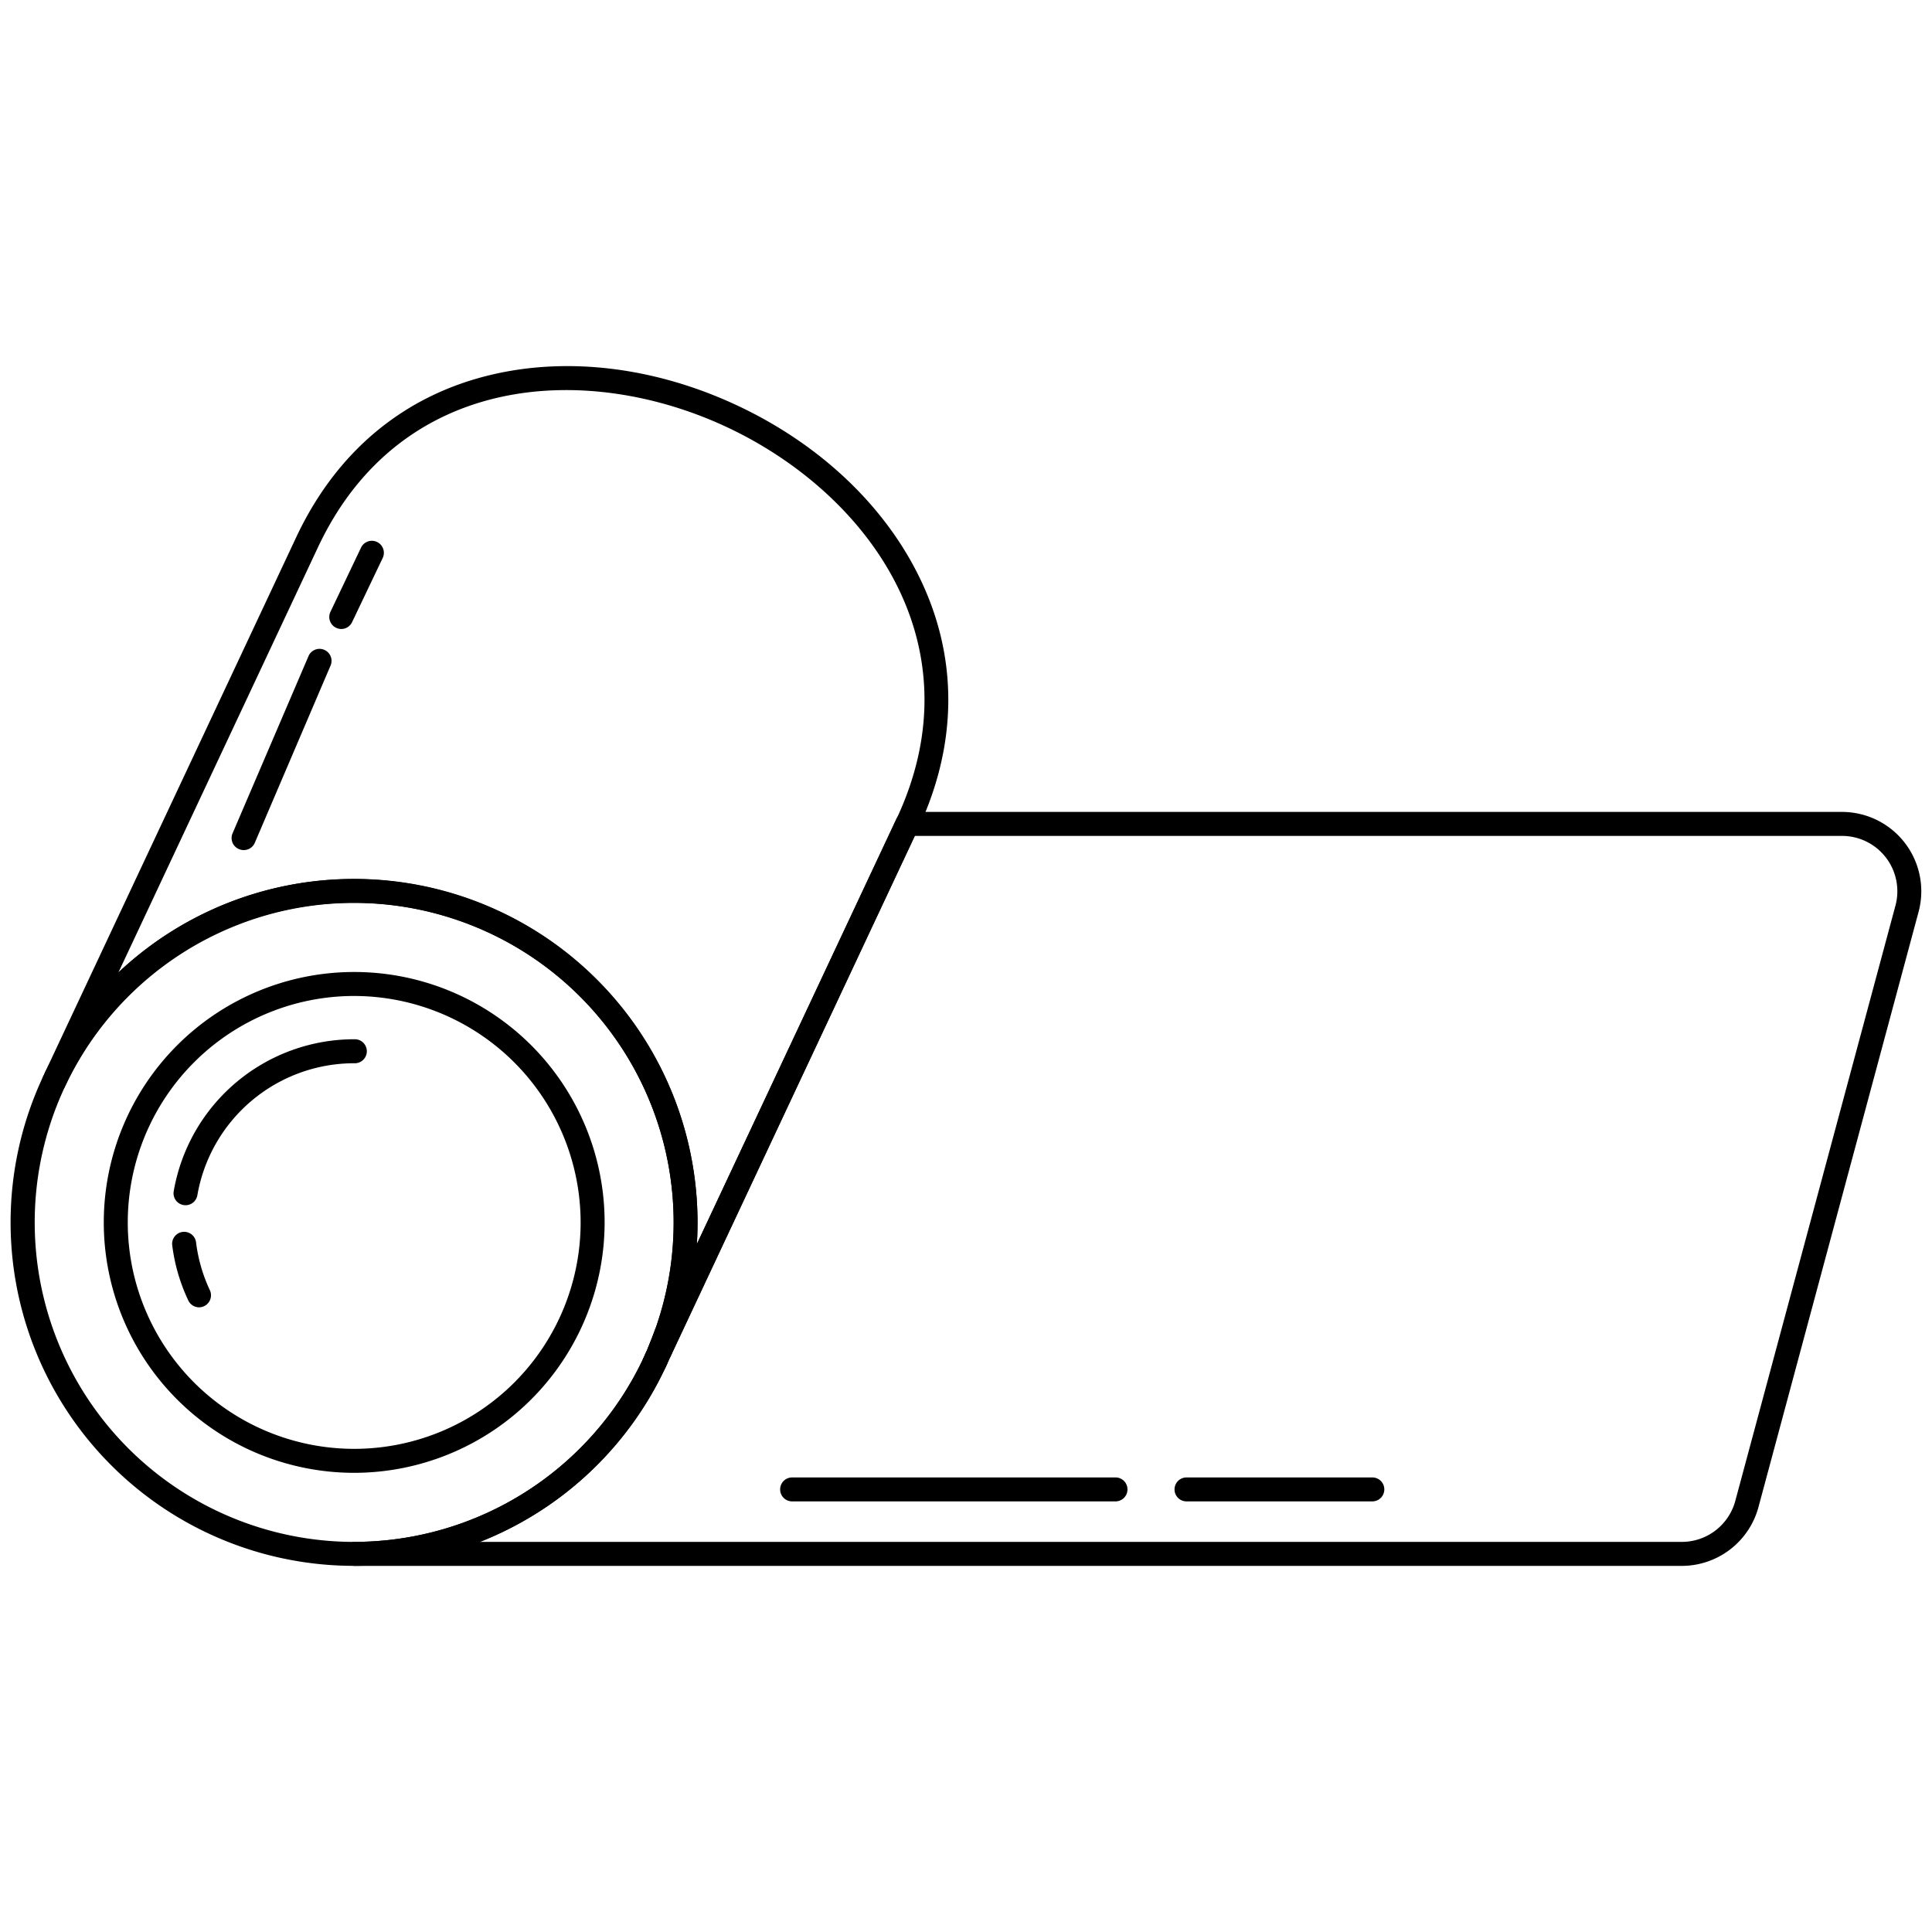 <svg id="Fitness_Lineart_Icons" data-name="Fitness Lineart Icons" xmlns="http://www.w3.org/2000/svg" viewBox="0 0 600 600"><path d="M110,457.4a77.77,77.77,0,1,1,77.77-77.77A77.85,77.85,0,0,1,110,457.4Zm0-148.09a70.32,70.32,0,1,0,70.32,70.32A70.41,70.41,0,0,0,110,309.31Z"/><path d="M110,486.29A106.67,106.67,0,1,1,216.63,379.63,106.78,106.78,0,0,1,110,486.29Zm0-205.88a99.22,99.22,0,1,0,99.22,99.22A99.33,99.33,0,0,0,110,280.41Z"/><path d="M203.84,425.63a3.73,3.73,0,0,1-3.39-5.26,99.26,99.26,0,0,0-90.48-140,98.59,98.59,0,0,0-89.21,55.76A3.73,3.73,0,0,1,14,333L92,166.83c12.51-26.65,33.53-44.11,60.79-50.49,24-5.62,51.05-2.2,76.22,9.61s45.09,30.45,56.1,52.48c12.52,25,12.53,52.37,0,79h0l-77.91,166A3.72,3.72,0,0,1,203.84,425.63ZM110,273A106.78,106.78,0,0,1,216.62,379.63c0,2.25-.06,4.48-.2,6.7l62-132C304,199.7,269.1,153,225.83,132.69S124.35,115.41,98.73,170L36.78,302A106.51,106.51,0,0,1,110,273Zm171.78-17.09h0Z"/><path d="M203.16,427.09a3.67,3.67,0,0,1-1.7-.41,3.73,3.73,0,0,1-1.61-5q.32-.62.57-1.23a3.72,3.72,0,1,1,6.84,2.95c-.24.56-.5,1.12-.79,1.69A3.72,3.72,0,0,1,203.16,427.09Z"/><path d="M16.77,339.63a3.73,3.73,0,0,1-3.37-5.32l.65-1.37a3.72,3.72,0,1,1,6.73,3.18l-.64,1.37A3.73,3.73,0,0,1,16.77,339.63Z"/><path d="M204.91,423.19a3.67,3.67,0,0,1-1.44-.29,3.72,3.72,0,0,1-2-4.86c.67-1.62,1.3-3.23,1.86-4.77a3.73,3.73,0,0,1,7.23,1.28,3.79,3.79,0,0,1-.23,1.27c-.7,1.92-1.35,3.59-2,5.1A3.72,3.72,0,0,1,204.91,423.19Z"/><path d="M522.31,486.3H110a3.73,3.73,0,0,1,0-7.45,99.41,99.41,0,0,0,90.48-58.48l.07-.16L278.38,254.3a3.71,3.71,0,0,1,3.37-2.15h290.3a24.64,24.64,0,0,1,23.79,31L546.1,468.07A24.68,24.68,0,0,1,522.31,486.3Zm-373.24-7.45H522.31a17.22,17.22,0,0,0,16.6-12.72l49.74-184.88a17.19,17.19,0,0,0-16.6-21.65H284.11L207.24,423.43a.2.2,0,0,1,0,.08A106.84,106.84,0,0,1,149.07,478.85ZM592.24,282.22h0Z"/><path d="M204.91,423.19a3.67,3.67,0,0,1-1.44-.29,3.72,3.72,0,0,1-2-4.86c.67-1.62,1.3-3.23,1.86-4.77a3.73,3.73,0,0,1,7.23,1.28,3.79,3.79,0,0,1-.23,1.27c-.7,1.92-1.35,3.59-2,5.1A3.72,3.72,0,0,1,204.91,423.19Z"/><path d="M204.91,423.19a3.67,3.67,0,0,1-1.44-.29,3.72,3.72,0,0,1-2-4.86c.67-1.62,1.3-3.23,1.86-4.77a3.73,3.73,0,0,1,7.23,1.28,3.79,3.79,0,0,1-.23,1.27c-.7,1.92-1.35,3.59-2,5.1A3.72,3.72,0,0,1,204.91,423.19Z"/><path d="M75.69,264a3.65,3.65,0,0,1-1.47-.3,3.72,3.72,0,0,1-2-4.89l23.66-55.21a3.73,3.73,0,0,1,6.85,2.93L79.11,261.79A3.71,3.71,0,0,1,75.69,264Z"/><path d="M106,195.34a3.64,3.64,0,0,1-1.6-.37,3.71,3.71,0,0,1-1.76-5l9.53-20a3.73,3.73,0,0,1,6.73,3.21l-9.54,20A3.72,3.72,0,0,1,106,195.34Z"/><path d="M57.59,374.29a3.55,3.55,0,0,1-.64-.06,3.71,3.71,0,0,1-3-4.3A56.91,56.91,0,0,1,110,322.75a3.73,3.73,0,1,1,0,7.45,49.46,49.46,0,0,0-48.71,41A3.72,3.72,0,0,1,57.59,374.29Z"/><path d="M61.84,406a3.72,3.72,0,0,1-3.37-2.15,56.36,56.36,0,0,1-5-17.26,3.73,3.73,0,0,1,7.4-.9,49,49,0,0,0,4.31,15A3.74,3.74,0,0,1,61.84,406Z"/><path d="M346.43,466.27H246a3.72,3.72,0,1,1,0-7.44H346.43a3.72,3.72,0,0,1,0,7.44Z"/><path d="M426.19,466.27H368.48a3.72,3.72,0,0,1,0-7.44h57.71a3.72,3.72,0,1,1,0,7.44Z"/></svg>